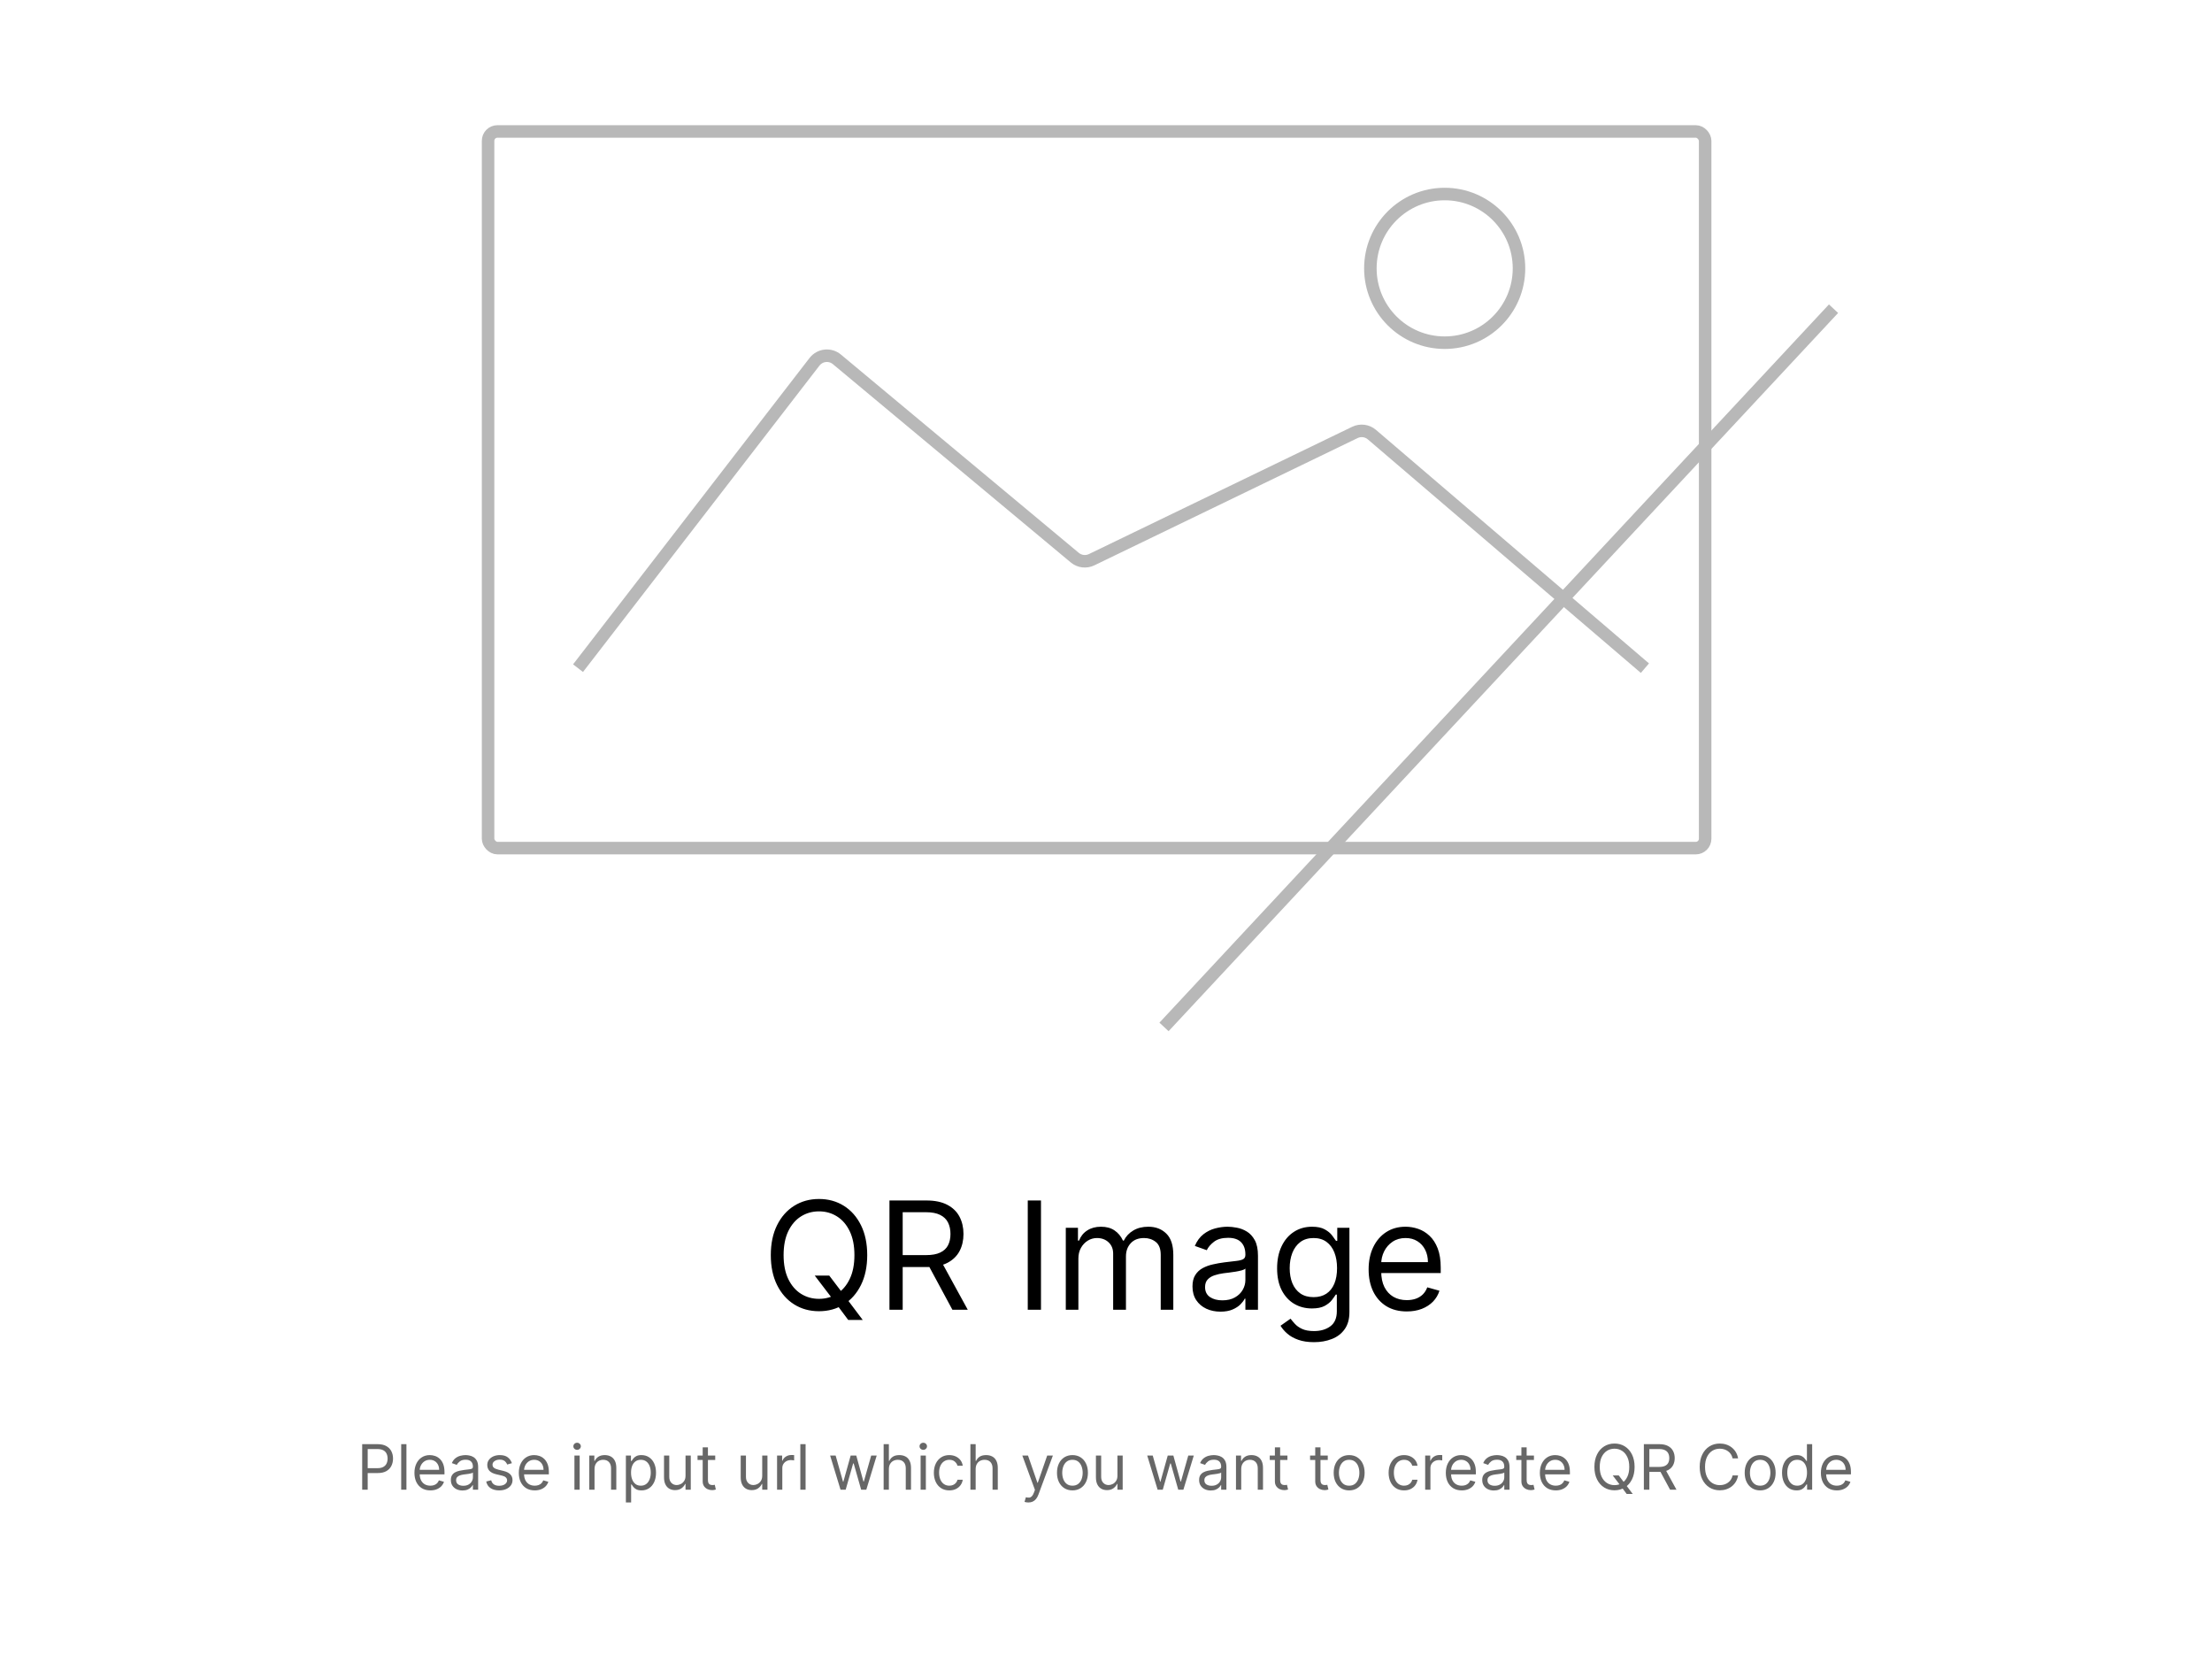 <svg width="1414" height="1063" viewBox="0 0 1414 1063" fill="none" xmlns="http://www.w3.org/2000/svg">
<rect width="1414" height="1063" rx="23" fill="white"/>
<rect x="312" y="84" width="778" height="458" rx="6" stroke="#B8B8B8" stroke-width="8"/>
<path d="M369.5 427L520.657 231.216C524.121 226.729 530.619 226.016 534.974 229.645L687.049 356.374C690.064 358.886 694.269 359.403 697.803 357.695L866.116 276.344C869.691 274.616 873.949 275.167 876.967 277.747L1051.5 427" stroke="#B8B8B8" stroke-width="8"/>
<circle cx="923.5" cy="171.5" r="47.5" stroke="#B8B8B8" stroke-width="8"/>
<g filter="url(#filter0_d_757_3)">
<line x1="758.075" y1="652.272" x2="1186.07" y2="193.272" stroke="#B8B8B8" stroke-width="8"/>
</g>
<path d="M520.818 815.182H530.091L537.864 825.409L539.909 828.136L551.5 843.545H542.227L534.591 833.318L532.682 830.727L520.818 815.182ZM554.364 802.091C554.364 809.455 553.034 815.818 550.375 821.182C547.716 826.545 544.068 830.682 539.432 833.591C534.795 836.5 529.5 837.955 523.545 837.955C517.591 837.955 512.295 836.5 507.659 833.591C503.023 830.682 499.375 826.545 496.716 821.182C494.057 815.818 492.727 809.455 492.727 802.091C492.727 794.727 494.057 788.364 496.716 783C499.375 777.636 503.023 773.5 507.659 770.591C512.295 767.682 517.591 766.227 523.545 766.227C529.5 766.227 534.795 767.682 539.432 770.591C544.068 773.5 547.716 777.636 550.375 783C553.034 788.364 554.364 794.727 554.364 802.091ZM546.182 802.091C546.182 796.045 545.17 790.943 543.148 786.784C541.148 782.625 538.432 779.477 535 777.341C531.591 775.205 527.773 774.136 523.545 774.136C519.318 774.136 515.489 775.205 512.057 777.341C508.648 779.477 505.932 782.625 503.909 786.784C501.909 790.943 500.909 796.045 500.909 802.091C500.909 808.136 501.909 813.239 503.909 817.398C505.932 821.557 508.648 824.705 512.057 826.841C515.489 828.977 519.318 830.045 523.545 830.045C527.773 830.045 531.591 828.977 535 826.841C538.432 824.705 541.148 821.557 543.148 817.398C545.17 813.239 546.182 808.136 546.182 802.091ZM568.58 837V767.182H592.17C597.625 767.182 602.102 768.114 605.602 769.977C609.102 771.818 611.693 774.352 613.375 777.58C615.057 780.807 615.898 784.477 615.898 788.591C615.898 792.705 615.057 796.352 613.375 799.534C611.693 802.716 609.114 805.216 605.636 807.034C602.159 808.83 597.716 809.727 592.307 809.727H573.216V802.091H592.034C595.761 802.091 598.761 801.545 601.034 800.455C603.33 799.364 604.989 797.818 606.011 795.818C607.057 793.795 607.58 791.386 607.58 788.591C607.58 785.795 607.057 783.352 606.011 781.261C604.966 779.17 603.295 777.557 601 776.42C598.705 775.261 595.67 774.682 591.898 774.682H577.034V837H568.58ZM601.443 805.636L618.625 837H608.807L591.898 805.636H601.443ZM665.44 767.182V837H656.986V767.182H665.44ZM681.301 837V784.636H689.074V792.818H689.756C690.847 790.023 692.608 787.852 695.04 786.307C697.472 784.739 700.392 783.955 703.801 783.955C707.256 783.955 710.131 784.739 712.426 786.307C714.744 787.852 716.551 790.023 717.847 792.818H718.392C719.733 790.114 721.744 787.966 724.426 786.375C727.108 784.761 730.324 783.955 734.074 783.955C738.756 783.955 742.585 785.42 745.562 788.352C748.54 791.261 750.028 795.795 750.028 801.955V837H741.983V801.955C741.983 798.091 740.926 795.33 738.812 793.67C736.699 792.011 734.21 791.182 731.347 791.182C727.665 791.182 724.813 792.295 722.79 794.523C720.767 796.727 719.756 799.523 719.756 802.909V837H711.574V801.136C711.574 798.159 710.608 795.761 708.676 793.943C706.744 792.102 704.256 791.182 701.21 791.182C699.119 791.182 697.165 791.739 695.347 792.852C693.551 793.966 692.097 795.511 690.983 797.489C689.892 799.443 689.347 801.705 689.347 804.273V837H681.301ZM780.148 838.227C776.83 838.227 773.818 837.602 771.114 836.352C768.409 835.08 766.261 833.25 764.67 830.864C763.08 828.455 762.284 825.545 762.284 822.136C762.284 819.136 762.875 816.705 764.057 814.841C765.239 812.955 766.818 811.477 768.795 810.409C770.773 809.341 772.955 808.545 775.341 808.023C777.75 807.477 780.17 807.045 782.602 806.727C785.784 806.318 788.364 806.011 790.341 805.807C792.341 805.58 793.795 805.205 794.705 804.682C795.636 804.159 796.102 803.25 796.102 801.955V801.682C796.102 798.318 795.182 795.705 793.341 793.841C791.523 791.977 788.761 791.045 785.057 791.045C781.216 791.045 778.205 791.886 776.023 793.568C773.841 795.25 772.307 797.045 771.42 798.955L763.784 796.227C765.148 793.045 766.966 790.568 769.239 788.795C771.534 787 774.034 785.75 776.739 785.045C779.466 784.318 782.148 783.955 784.784 783.955C786.466 783.955 788.398 784.159 790.58 784.568C792.784 784.955 794.909 785.761 796.955 786.989C799.023 788.216 800.739 790.068 802.102 792.545C803.466 795.023 804.148 798.341 804.148 802.5V837H796.102V829.909H795.693C795.148 831.045 794.239 832.261 792.966 833.557C791.693 834.852 790 835.955 787.886 836.864C785.773 837.773 783.193 838.227 780.148 838.227ZM781.375 831C784.557 831 787.239 830.375 789.42 829.125C791.625 827.875 793.284 826.261 794.398 824.284C795.534 822.307 796.102 820.227 796.102 818.045V810.682C795.761 811.091 795.011 811.466 793.852 811.807C792.716 812.125 791.398 812.409 789.898 812.659C788.42 812.886 786.977 813.091 785.568 813.273C784.182 813.432 783.057 813.568 782.193 813.682C780.102 813.955 778.148 814.398 776.33 815.011C774.534 815.602 773.08 816.5 771.966 817.705C770.875 818.886 770.33 820.5 770.33 822.545C770.33 825.341 771.364 827.455 773.432 828.886C775.523 830.295 778.17 831 781.375 831ZM839.969 857.727C836.082 857.727 832.741 857.227 829.946 856.227C827.151 855.25 824.821 853.955 822.957 852.341C821.116 850.75 819.651 849.045 818.56 847.227L824.969 842.727C825.696 843.682 826.616 844.773 827.73 846C828.844 847.25 830.366 848.33 832.298 849.239C834.253 850.17 836.81 850.636 839.969 850.636C844.196 850.636 847.685 849.614 850.435 847.568C853.185 845.523 854.56 842.318 854.56 837.955V827.318H853.878C853.287 828.273 852.446 829.455 851.355 830.864C850.287 832.25 848.741 833.489 846.719 834.58C844.719 835.648 842.014 836.182 838.605 836.182C834.378 836.182 830.582 835.182 827.219 833.182C823.878 831.182 821.23 828.273 819.276 824.455C817.344 820.636 816.378 816 816.378 810.545C816.378 805.182 817.321 800.511 819.207 796.534C821.094 792.534 823.719 789.443 827.082 787.261C830.446 785.057 834.332 783.955 838.741 783.955C842.151 783.955 844.855 784.523 846.855 785.659C848.878 786.773 850.423 788.045 851.491 789.477C852.582 790.886 853.423 792.045 854.014 792.955H854.832V784.636H862.605V838.5C862.605 843 861.582 846.659 859.537 849.477C857.514 852.318 854.787 854.398 851.355 855.716C847.946 857.057 844.151 857.727 839.969 857.727ZM839.696 828.955C842.923 828.955 845.651 828.216 847.878 826.739C850.105 825.261 851.798 823.136 852.957 820.364C854.116 817.591 854.696 814.273 854.696 810.409C854.696 806.636 854.128 803.307 852.991 800.42C851.855 797.534 850.173 795.273 847.946 793.636C845.719 792 842.969 791.182 839.696 791.182C836.287 791.182 833.446 792.045 831.173 793.773C828.923 795.5 827.23 797.818 826.094 800.727C824.98 803.636 824.423 806.864 824.423 810.409C824.423 814.045 824.991 817.261 826.128 820.057C827.287 822.83 828.991 825.011 831.241 826.602C833.514 828.17 836.332 828.955 839.696 828.955ZM899.287 838.091C894.241 838.091 889.889 836.977 886.23 834.75C882.594 832.5 879.787 829.364 877.81 825.341C875.855 821.295 874.878 816.591 874.878 811.227C874.878 805.864 875.855 801.136 877.81 797.045C879.787 792.932 882.537 789.727 886.06 787.432C889.605 785.114 893.741 783.955 898.469 783.955C901.196 783.955 903.889 784.409 906.548 785.318C909.207 786.227 911.628 787.705 913.81 789.75C915.991 791.773 917.73 794.455 919.026 797.795C920.321 801.136 920.969 805.25 920.969 810.136V813.545H880.605V806.591H912.787C912.787 803.636 912.196 801 911.014 798.682C909.855 796.364 908.196 794.534 906.037 793.193C903.901 791.852 901.378 791.182 898.469 791.182C895.264 791.182 892.491 791.977 890.151 793.568C887.832 795.136 886.048 797.182 884.798 799.705C883.548 802.227 882.923 804.932 882.923 807.818V812.455C882.923 816.409 883.605 819.761 884.969 822.511C886.355 825.239 888.276 827.318 890.73 828.75C893.185 830.159 896.037 830.864 899.287 830.864C901.401 830.864 903.31 830.568 905.014 829.977C906.741 829.364 908.23 828.455 909.48 827.25C910.73 826.023 911.696 824.5 912.378 822.682L920.151 824.864C919.332 827.5 917.957 829.818 916.026 831.818C914.094 833.795 911.707 835.341 908.866 836.455C906.026 837.545 902.832 838.091 899.287 838.091Z" fill="black"/>
<path d="M231.523 952V922.909H241.352C243.634 922.909 245.5 923.321 246.949 924.145C248.407 924.959 249.487 926.062 250.188 927.455C250.888 928.847 251.239 930.4 251.239 932.114C251.239 933.828 250.888 935.385 250.188 936.787C249.496 938.188 248.426 939.306 246.977 940.139C245.528 940.963 243.672 941.375 241.409 941.375H234.364V938.25H241.295C242.858 938.25 244.113 937.98 245.06 937.44C246.007 936.901 246.693 936.171 247.119 935.253C247.555 934.325 247.773 933.278 247.773 932.114C247.773 930.949 247.555 929.907 247.119 928.989C246.693 928.07 246.002 927.35 245.045 926.83C244.089 926.299 242.82 926.034 241.239 926.034H235.045V952H231.523ZM259.811 922.909V952H256.459V922.909H259.811ZM275.099 952.455C272.996 952.455 271.183 951.991 269.658 951.062C268.143 950.125 266.974 948.818 266.15 947.142C265.335 945.456 264.928 943.496 264.928 941.261C264.928 939.027 265.335 937.057 266.15 935.352C266.974 933.638 268.12 932.303 269.587 931.347C271.065 930.381 272.788 929.898 274.758 929.898C275.894 929.898 277.016 930.087 278.124 930.466C279.232 930.845 280.241 931.46 281.15 932.312C282.059 933.155 282.783 934.273 283.323 935.665C283.863 937.057 284.133 938.771 284.133 940.807V942.227H267.315V939.33H280.724C280.724 938.098 280.478 937 279.985 936.034C279.502 935.068 278.811 934.306 277.911 933.747C277.021 933.188 275.97 932.909 274.758 932.909C273.423 932.909 272.267 933.241 271.292 933.903C270.326 934.557 269.583 935.409 269.062 936.46C268.541 937.511 268.281 938.638 268.281 939.841V941.773C268.281 943.42 268.565 944.817 269.133 945.963C269.71 947.099 270.511 947.966 271.533 948.562C272.556 949.15 273.745 949.443 275.099 949.443C275.979 949.443 276.775 949.32 277.485 949.074C278.205 948.818 278.825 948.439 279.346 947.938C279.867 947.426 280.269 946.792 280.553 946.034L283.792 946.943C283.451 948.042 282.878 949.008 282.073 949.841C281.268 950.665 280.274 951.309 279.09 951.773C277.906 952.227 276.576 952.455 275.099 952.455ZM295.653 952.511C294.27 952.511 293.015 952.251 291.888 951.73C290.762 951.2 289.867 950.438 289.204 949.443C288.541 948.439 288.21 947.227 288.21 945.807C288.21 944.557 288.456 943.544 288.948 942.767C289.441 941.981 290.099 941.366 290.923 940.92C291.746 940.475 292.656 940.144 293.65 939.926C294.654 939.699 295.662 939.519 296.675 939.386C298.001 939.216 299.076 939.088 299.9 939.003C300.733 938.908 301.339 938.752 301.718 938.534C302.106 938.316 302.3 937.937 302.3 937.398V937.284C302.3 935.883 301.917 934.794 301.15 934.017C300.392 933.241 299.242 932.852 297.698 932.852C296.098 932.852 294.843 933.203 293.934 933.903C293.025 934.604 292.386 935.352 292.016 936.148L288.835 935.011C289.403 933.686 290.16 932.653 291.107 931.915C292.064 931.167 293.105 930.646 294.232 930.352C295.369 930.049 296.486 929.898 297.585 929.898C298.285 929.898 299.09 929.983 299.999 930.153C300.918 930.314 301.803 930.651 302.656 931.162C303.517 931.673 304.232 932.445 304.8 933.477C305.369 934.509 305.653 935.892 305.653 937.625V952H302.3V949.045H302.13C301.903 949.519 301.524 950.026 300.994 950.565C300.463 951.105 299.758 951.564 298.877 951.943C297.996 952.322 296.922 952.511 295.653 952.511ZM296.164 949.5C297.49 949.5 298.607 949.24 299.516 948.719C300.435 948.198 301.126 947.526 301.59 946.702C302.064 945.878 302.3 945.011 302.3 944.102V941.034C302.158 941.205 301.846 941.361 301.363 941.503C300.889 941.635 300.34 941.754 299.715 941.858C299.1 941.953 298.498 942.038 297.911 942.114C297.334 942.18 296.865 942.237 296.505 942.284C295.634 942.398 294.819 942.582 294.062 942.838C293.314 943.084 292.708 943.458 292.244 943.96C291.789 944.453 291.562 945.125 291.562 945.977C291.562 947.142 291.993 948.023 292.854 948.619C293.726 949.206 294.829 949.5 296.164 949.5ZM327.226 935.068L324.214 935.92C324.025 935.419 323.746 934.931 323.376 934.457C323.017 933.974 322.524 933.577 321.899 933.264C321.274 932.952 320.474 932.795 319.499 932.795C318.163 932.795 317.051 933.103 316.161 933.719C315.28 934.325 314.839 935.097 314.839 936.034C314.839 936.867 315.143 937.526 315.749 938.009C316.355 938.491 317.302 938.894 318.589 939.216L321.828 940.011C323.779 940.485 325.232 941.209 326.189 942.185C327.145 943.151 327.624 944.396 327.624 945.92C327.624 947.17 327.264 948.288 326.544 949.273C325.834 950.258 324.839 951.034 323.561 951.602C322.283 952.17 320.796 952.455 319.101 952.455C316.875 952.455 315.034 951.972 313.575 951.006C312.117 950.04 311.194 948.629 310.805 946.773L313.987 945.977C314.29 947.152 314.863 948.032 315.706 948.619C316.558 949.206 317.671 949.5 319.044 949.5C320.607 949.5 321.847 949.169 322.766 948.506C323.694 947.833 324.158 947.028 324.158 946.091C324.158 945.333 323.893 944.699 323.362 944.188C322.832 943.667 322.018 943.278 320.919 943.023L317.283 942.17C315.285 941.697 313.817 940.963 312.879 939.969C311.951 938.965 311.487 937.71 311.487 936.205C311.487 934.973 311.833 933.884 312.524 932.938C313.225 931.991 314.177 931.247 315.379 930.707C316.591 930.168 317.964 929.898 319.499 929.898C321.658 929.898 323.353 930.371 324.584 931.318C325.824 932.265 326.705 933.515 327.226 935.068ZM341.817 952.455C339.715 952.455 337.902 951.991 336.377 951.062C334.862 950.125 333.692 948.818 332.869 947.142C332.054 945.456 331.647 943.496 331.647 941.261C331.647 939.027 332.054 937.057 332.869 935.352C333.692 933.638 334.838 932.303 336.306 931.347C337.783 930.381 339.507 929.898 341.477 929.898C342.613 929.898 343.735 930.087 344.843 930.466C345.951 930.845 346.96 931.46 347.869 932.312C348.778 933.155 349.502 934.273 350.042 935.665C350.582 937.057 350.852 938.771 350.852 940.807V942.227H334.033V939.33H347.442C347.442 938.098 347.196 937 346.704 936.034C346.221 935.068 345.53 934.306 344.63 933.747C343.74 933.188 342.689 932.909 341.477 932.909C340.141 932.909 338.986 933.241 338.011 933.903C337.045 934.557 336.301 935.409 335.781 936.46C335.26 937.511 334.999 938.638 334.999 939.841V941.773C334.999 943.42 335.283 944.817 335.852 945.963C336.429 947.099 337.229 947.966 338.252 948.562C339.275 949.15 340.463 949.443 341.817 949.443C342.698 949.443 343.494 949.32 344.204 949.074C344.924 948.818 345.544 948.439 346.065 947.938C346.585 947.426 346.988 946.792 347.272 946.034L350.511 946.943C350.17 948.042 349.597 949.008 348.792 949.841C347.987 950.665 346.993 951.309 345.809 951.773C344.625 952.227 343.295 952.455 341.817 952.455ZM367.201 952V930.182H370.553V952H367.201ZM368.906 926.545C368.252 926.545 367.689 926.323 367.215 925.878C366.751 925.433 366.519 924.898 366.519 924.273C366.519 923.648 366.751 923.113 367.215 922.668C367.689 922.223 368.252 922 368.906 922C369.559 922 370.118 922.223 370.582 922.668C371.055 923.113 371.292 923.648 371.292 924.273C371.292 924.898 371.055 925.433 370.582 925.878C370.118 926.323 369.559 926.545 368.906 926.545ZM380.045 938.875V952H376.693V930.182H379.932V933.591H380.216C380.727 932.483 381.504 931.593 382.545 930.92C383.587 930.239 384.932 929.898 386.58 929.898C388.057 929.898 389.349 930.201 390.457 930.807C391.565 931.403 392.427 932.312 393.043 933.534C393.658 934.746 393.966 936.28 393.966 938.136V952H390.614V938.364C390.614 936.65 390.169 935.314 389.278 934.358C388.388 933.392 387.167 932.909 385.614 932.909C384.544 932.909 383.587 933.141 382.744 933.605C381.911 934.069 381.253 934.746 380.77 935.636C380.287 936.527 380.045 937.606 380.045 938.875ZM400.092 960.182V930.182H403.33V933.648H403.728C403.974 933.269 404.315 932.786 404.751 932.199C405.196 931.602 405.83 931.072 406.654 930.608C407.487 930.134 408.614 929.898 410.035 929.898C411.872 929.898 413.491 930.357 414.893 931.276C416.294 932.194 417.388 933.496 418.174 935.182C418.96 936.867 419.353 938.856 419.353 941.148C419.353 943.458 418.96 945.461 418.174 947.156C417.388 948.842 416.299 950.149 414.907 951.077C413.515 951.995 411.91 952.455 410.092 952.455C408.69 952.455 407.568 952.223 406.725 951.759C405.882 951.285 405.234 950.75 404.779 950.153C404.325 949.547 403.974 949.045 403.728 948.648H403.444V960.182H400.092ZM403.387 941.091C403.387 942.739 403.629 944.192 404.112 945.452C404.594 946.702 405.3 947.682 406.228 948.392C407.156 949.093 408.292 949.443 409.637 949.443C411.039 949.443 412.208 949.074 413.146 948.335C414.093 947.587 414.803 946.583 415.276 945.324C415.759 944.055 416.001 942.644 416.001 941.091C416.001 939.557 415.764 938.174 415.29 936.943C414.826 935.703 414.121 934.723 413.174 934.003C412.237 933.274 411.058 932.909 409.637 932.909C408.273 932.909 407.128 933.255 406.2 933.946C405.272 934.628 404.571 935.584 404.097 936.815C403.624 938.037 403.387 939.462 403.387 941.091ZM438.217 943.08V930.182H441.569V952H438.217V948.307H437.989C437.478 949.415 436.683 950.357 435.603 951.134C434.523 951.901 433.16 952.284 431.512 952.284C430.148 952.284 428.936 951.986 427.876 951.389C426.815 950.783 425.982 949.874 425.376 948.662C424.77 947.44 424.467 945.902 424.467 944.045V930.182H427.819V943.818C427.819 945.409 428.264 946.678 429.154 947.625C430.054 948.572 431.2 949.045 432.592 949.045C433.425 949.045 434.272 948.832 435.134 948.406C436.005 947.98 436.735 947.327 437.322 946.446C437.918 945.565 438.217 944.443 438.217 943.08ZM457.197 930.182V933.023H445.891V930.182H457.197ZM449.186 924.955H452.538V945.75C452.538 946.697 452.676 947.407 452.95 947.881C453.234 948.345 453.594 948.657 454.03 948.818C454.475 948.97 454.944 949.045 455.436 949.045C455.805 949.045 456.108 949.027 456.345 948.989C456.582 948.941 456.771 948.903 456.913 948.875L457.595 951.886C457.368 951.972 457.051 952.057 456.643 952.142C456.236 952.237 455.72 952.284 455.095 952.284C454.148 952.284 453.22 952.08 452.311 951.673C451.411 951.266 450.663 950.646 450.067 949.812C449.48 948.979 449.186 947.928 449.186 946.659V924.955ZM487.24 943.08V930.182H490.592V952H487.24V948.307H487.013C486.501 949.415 485.706 950.357 484.626 951.134C483.547 951.901 482.183 952.284 480.536 952.284C479.172 952.284 477.96 951.986 476.899 951.389C475.839 950.783 475.005 949.874 474.399 948.662C473.793 947.44 473.49 945.902 473.49 944.045V930.182H476.842V943.818C476.842 945.409 477.287 946.678 478.178 947.625C479.077 948.572 480.223 949.045 481.615 949.045C482.448 949.045 483.296 948.832 484.158 948.406C485.029 947.98 485.758 947.327 486.345 946.446C486.942 945.565 487.24 944.443 487.24 943.08ZM496.732 952V930.182H499.971V933.477H500.198C500.596 932.398 501.316 931.522 502.357 930.849C503.399 930.177 504.573 929.841 505.88 929.841C506.126 929.841 506.434 929.846 506.803 929.855C507.173 929.865 507.452 929.879 507.641 929.898V933.307C507.528 933.278 507.267 933.236 506.86 933.179C506.462 933.113 506.041 933.08 505.596 933.08C504.535 933.08 503.588 933.302 502.755 933.747C501.931 934.183 501.278 934.789 500.795 935.565C500.321 936.332 500.085 937.208 500.085 938.193V952H496.732ZM514.967 922.909V952H511.615V922.909H514.967ZM537.3 952L530.653 930.182H534.175L538.891 946.886H539.119L543.778 930.182H547.357L551.96 946.83H552.187L556.903 930.182H560.425L553.778 952H550.482L545.71 935.239H545.369L540.596 952H537.3ZM568.21 938.875V952H564.857V922.909H568.21V933.591H568.494C569.005 932.464 569.772 931.569 570.795 930.906C571.827 930.234 573.2 929.898 574.914 929.898C576.401 929.898 577.703 930.196 578.82 930.793C579.938 931.38 580.804 932.284 581.42 933.506C582.045 934.718 582.357 936.261 582.357 938.136V952H579.005V938.364C579.005 936.631 578.555 935.291 577.656 934.344C576.765 933.387 575.53 932.909 573.948 932.909C572.85 932.909 571.865 933.141 570.994 933.605C570.132 934.069 569.45 934.746 568.948 935.636C568.456 936.527 568.21 937.606 568.21 938.875ZM588.49 952V930.182H591.842V952H588.49ZM590.195 926.545C589.541 926.545 588.978 926.323 588.504 925.878C588.04 925.433 587.808 924.898 587.808 924.273C587.808 923.648 588.04 923.113 588.504 922.668C588.978 922.223 589.541 922 590.195 922C590.848 922 591.407 922.223 591.871 922.668C592.344 923.113 592.581 923.648 592.581 924.273C592.581 924.898 592.344 925.433 591.871 925.878C591.407 926.323 590.848 926.545 590.195 926.545ZM606.846 952.455C604.8 952.455 603.039 951.972 601.562 951.006C600.085 950.04 598.948 948.709 598.153 947.014C597.357 945.319 596.96 943.383 596.96 941.205C596.96 938.989 597.367 937.033 598.181 935.338C599.005 933.634 600.151 932.303 601.619 931.347C603.096 930.381 604.819 929.898 606.789 929.898C608.323 929.898 609.706 930.182 610.937 930.75C612.168 931.318 613.176 932.114 613.962 933.136C614.748 934.159 615.236 935.352 615.425 936.716H612.073C611.817 935.722 611.249 934.841 610.369 934.074C609.497 933.297 608.323 932.909 606.846 932.909C605.539 932.909 604.393 933.25 603.408 933.932C602.433 934.604 601.671 935.556 601.121 936.787C600.582 938.009 600.312 939.443 600.312 941.091C600.312 942.777 600.577 944.244 601.107 945.494C601.647 946.744 602.405 947.715 603.38 948.406C604.365 949.098 605.52 949.443 606.846 949.443C607.717 949.443 608.508 949.292 609.218 948.989C609.928 948.686 610.53 948.25 611.022 947.682C611.514 947.114 611.865 946.432 612.073 945.636H615.425C615.236 946.924 614.767 948.084 614.019 949.116C613.281 950.139 612.3 950.954 611.079 951.56C609.867 952.156 608.456 952.455 606.846 952.455ZM623.678 938.875V952H620.326V922.909H623.678V933.591H623.962C624.474 932.464 625.241 931.569 626.263 930.906C627.296 930.234 628.669 929.898 630.383 929.898C631.87 929.898 633.172 930.196 634.289 930.793C635.406 931.38 636.273 932.284 636.888 933.506C637.513 934.718 637.826 936.261 637.826 938.136V952H634.474V938.364C634.474 936.631 634.024 935.291 633.124 934.344C632.234 933.387 630.998 932.909 629.417 932.909C628.318 932.909 627.334 933.141 626.462 933.605C625.601 934.069 624.919 934.746 624.417 935.636C623.924 936.527 623.678 937.606 623.678 938.875ZM657.368 960.182C656.8 960.182 656.293 960.134 655.848 960.04C655.403 959.955 655.095 959.869 654.925 959.784L655.777 956.83C656.591 957.038 657.311 957.114 657.936 957.057C658.561 957 659.115 956.721 659.598 956.219C660.09 955.726 660.54 954.926 660.947 953.818L661.572 952.114L653.504 930.182H657.141L663.163 947.568H663.391L669.413 930.182H673.05L663.788 955.182C663.372 956.309 662.856 957.241 662.24 957.98C661.625 958.728 660.91 959.282 660.095 959.642C659.29 960.002 658.381 960.182 657.368 960.182ZM685.557 952.455C683.587 952.455 681.859 951.986 680.372 951.048C678.895 950.111 677.74 948.799 676.906 947.114C676.082 945.428 675.67 943.458 675.67 941.205C675.67 938.932 676.082 936.948 676.906 935.253C677.74 933.558 678.895 932.241 680.372 931.304C681.859 930.366 683.587 929.898 685.557 929.898C687.527 929.898 689.25 930.366 690.727 931.304C692.214 932.241 693.369 933.558 694.193 935.253C695.027 936.948 695.443 938.932 695.443 941.205C695.443 943.458 695.027 945.428 694.193 947.114C693.369 948.799 692.214 950.111 690.727 951.048C689.25 951.986 687.527 952.455 685.557 952.455ZM685.557 949.443C687.053 949.443 688.284 949.06 689.25 948.293C690.216 947.526 690.931 946.517 691.395 945.267C691.859 944.017 692.091 942.663 692.091 941.205C692.091 939.746 691.859 938.387 691.395 937.128C690.931 935.868 690.216 934.85 689.25 934.074C688.284 933.297 687.053 932.909 685.557 932.909C684.061 932.909 682.83 933.297 681.864 934.074C680.898 934.85 680.183 935.868 679.719 937.128C679.255 938.387 679.023 939.746 679.023 941.205C679.023 942.663 679.255 944.017 679.719 945.267C680.183 946.517 680.898 947.526 681.864 948.293C682.83 949.06 684.061 949.443 685.557 949.443ZM714.31 943.08V930.182H717.663V952H714.31V948.307H714.083C713.572 949.415 712.776 950.357 711.697 951.134C710.617 951.901 709.254 952.284 707.606 952.284C706.242 952.284 705.03 951.986 703.969 951.389C702.909 950.783 702.076 949.874 701.469 948.662C700.863 947.44 700.56 945.902 700.56 944.045V930.182H703.913V943.818C703.913 945.409 704.358 946.678 705.248 947.625C706.147 948.572 707.293 949.045 708.685 949.045C709.519 949.045 710.366 948.832 711.228 948.406C712.099 947.98 712.828 947.327 713.415 946.446C714.012 945.565 714.31 944.443 714.31 943.08ZM739.996 952L733.348 930.182H736.871L741.587 946.886H741.814L746.473 930.182H750.053L754.655 946.83H754.882L759.598 930.182H763.121L756.473 952H753.178L748.405 935.239H748.064L743.291 952H739.996ZM773.973 952.511C772.59 952.511 771.336 952.251 770.209 951.73C769.082 951.2 768.187 950.438 767.524 949.443C766.861 948.439 766.53 947.227 766.53 945.807C766.53 944.557 766.776 943.544 767.268 942.767C767.761 941.981 768.419 941.366 769.243 940.92C770.067 940.475 770.976 940.144 771.97 939.926C772.974 939.699 773.982 939.519 774.996 939.386C776.321 939.216 777.396 939.088 778.22 939.003C779.054 938.908 779.66 938.752 780.038 938.534C780.427 938.316 780.621 937.937 780.621 937.398V937.284C780.621 935.883 780.237 934.794 779.47 934.017C778.713 933.241 777.562 932.852 776.018 932.852C774.418 932.852 773.163 933.203 772.254 933.903C771.345 934.604 770.706 935.352 770.337 936.148L767.155 935.011C767.723 933.686 768.481 932.653 769.428 931.915C770.384 931.167 771.426 930.646 772.553 930.352C773.689 930.049 774.806 929.898 775.905 929.898C776.606 929.898 777.411 929.983 778.32 930.153C779.238 930.314 780.124 930.651 780.976 931.162C781.838 931.673 782.553 932.445 783.121 933.477C783.689 934.509 783.973 935.892 783.973 937.625V952H780.621V949.045H780.45C780.223 949.519 779.844 950.026 779.314 950.565C778.784 951.105 778.078 951.564 777.197 951.943C776.317 952.322 775.242 952.511 773.973 952.511ZM774.484 949.5C775.81 949.5 776.928 949.24 777.837 948.719C778.755 948.198 779.446 947.526 779.911 946.702C780.384 945.878 780.621 945.011 780.621 944.102V941.034C780.479 941.205 780.166 941.361 779.683 941.503C779.21 941.635 778.661 941.754 778.036 941.858C777.42 941.953 776.819 942.038 776.232 942.114C775.654 942.18 775.185 942.237 774.825 942.284C773.954 942.398 773.14 942.582 772.382 942.838C771.634 943.084 771.028 943.458 770.564 943.96C770.109 944.453 769.882 945.125 769.882 945.977C769.882 947.142 770.313 948.023 771.175 948.619C772.046 949.206 773.149 949.5 774.484 949.5ZM793.444 938.875V952H790.092V930.182H793.33V933.591H793.614C794.126 932.483 794.902 931.593 795.944 930.92C796.986 930.239 798.33 929.898 799.978 929.898C801.455 929.898 802.748 930.201 803.856 930.807C804.964 931.403 805.826 932.312 806.441 933.534C807.057 934.746 807.364 936.28 807.364 938.136V952H804.012V938.364C804.012 936.65 803.567 935.314 802.677 934.358C801.787 933.392 800.565 932.909 799.012 932.909C797.942 932.909 796.986 933.141 796.143 933.605C795.309 934.069 794.651 934.746 794.168 935.636C793.685 936.527 793.444 937.606 793.444 938.875ZM822.979 930.182V933.023H811.672V930.182H822.979ZM814.967 924.955H818.32V945.75C818.32 946.697 818.457 947.407 818.732 947.881C819.016 948.345 819.375 948.657 819.811 948.818C820.256 948.97 820.725 949.045 821.217 949.045C821.587 949.045 821.89 949.027 822.126 948.989C822.363 948.941 822.553 948.903 822.695 948.875L823.376 951.886C823.149 951.972 822.832 952.057 822.425 952.142C822.018 952.237 821.501 952.284 820.876 952.284C819.929 952.284 819.001 952.08 818.092 951.673C817.193 951.266 816.445 950.646 815.848 949.812C815.261 948.979 814.967 947.928 814.967 946.659V924.955ZM848.76 930.182V933.023H837.453V930.182H848.76ZM840.749 924.955H844.101V945.75C844.101 946.697 844.238 947.407 844.513 947.881C844.797 948.345 845.157 948.657 845.592 948.818C846.037 948.97 846.506 949.045 846.999 949.045C847.368 949.045 847.671 949.027 847.908 948.989C848.144 948.941 848.334 948.903 848.476 948.875L849.158 951.886C848.93 951.972 848.613 952.057 848.206 952.142C847.799 952.237 847.283 952.284 846.658 952.284C845.711 952.284 844.783 952.08 843.874 951.673C842.974 951.266 842.226 950.646 841.629 949.812C841.042 948.979 840.749 947.928 840.749 946.659V924.955ZM862.432 952.455C860.462 952.455 858.734 951.986 857.247 951.048C855.77 950.111 854.615 948.799 853.781 947.114C852.957 945.428 852.545 943.458 852.545 941.205C852.545 938.932 852.957 936.948 853.781 935.253C854.615 933.558 855.77 932.241 857.247 931.304C858.734 930.366 860.462 929.898 862.432 929.898C864.402 929.898 866.125 930.366 867.602 931.304C869.089 932.241 870.244 933.558 871.068 935.253C871.902 936.948 872.318 938.932 872.318 941.205C872.318 943.458 871.902 945.428 871.068 947.114C870.244 948.799 869.089 950.111 867.602 951.048C866.125 951.986 864.402 952.455 862.432 952.455ZM862.432 949.443C863.928 949.443 865.159 949.06 866.125 948.293C867.091 947.526 867.806 946.517 868.27 945.267C868.734 944.017 868.966 942.663 868.966 941.205C868.966 939.746 868.734 938.387 868.27 937.128C867.806 935.868 867.091 934.85 866.125 934.074C865.159 933.297 863.928 932.909 862.432 932.909C860.936 932.909 859.705 933.297 858.739 934.074C857.773 934.85 857.058 935.868 856.594 937.128C856.13 938.387 855.898 939.746 855.898 941.205C855.898 942.663 856.13 944.017 856.594 945.267C857.058 946.517 857.773 947.526 858.739 948.293C859.705 949.06 860.936 949.443 862.432 949.443ZM897.549 952.455C895.504 952.455 893.742 951.972 892.265 951.006C890.788 950.04 889.651 948.709 888.856 947.014C888.06 945.319 887.663 943.383 887.663 941.205C887.663 938.989 888.07 937.033 888.884 935.338C889.708 933.634 890.854 932.303 892.322 931.347C893.799 930.381 895.522 929.898 897.492 929.898C899.026 929.898 900.409 930.182 901.64 930.75C902.871 931.318 903.879 932.114 904.665 933.136C905.451 934.159 905.939 935.352 906.129 936.716H902.776C902.521 935.722 901.952 934.841 901.072 934.074C900.201 933.297 899.026 932.909 897.549 932.909C896.242 932.909 895.096 933.25 894.112 933.932C893.136 934.604 892.374 935.556 891.825 936.787C891.285 938.009 891.015 939.443 891.015 941.091C891.015 942.777 891.28 944.244 891.81 945.494C892.35 946.744 893.108 947.715 894.083 948.406C895.068 949.098 896.223 949.443 897.549 949.443C898.42 949.443 899.211 949.292 899.921 948.989C900.631 948.686 901.233 948.25 901.725 947.682C902.218 947.114 902.568 946.432 902.776 945.636H906.129C905.939 946.924 905.47 948.084 904.722 949.116C903.984 950.139 903.004 950.954 901.782 951.56C900.57 952.156 899.159 952.455 897.549 952.455ZM911.029 952V930.182H914.268V933.477H914.495C914.893 932.398 915.612 931.522 916.654 930.849C917.696 930.177 918.87 929.841 920.177 929.841C920.423 929.841 920.731 929.846 921.1 929.855C921.469 929.865 921.749 929.879 921.938 929.898V933.307C921.825 933.278 921.564 933.236 921.157 933.179C920.759 933.113 920.338 933.08 919.893 933.08C918.832 933.08 917.885 933.302 917.052 933.747C916.228 934.183 915.575 934.789 915.092 935.565C914.618 936.332 914.381 937.208 914.381 938.193V952H911.029ZM934.396 952.455C932.293 952.455 930.48 951.991 928.955 951.062C927.44 950.125 926.271 948.818 925.447 947.142C924.632 945.456 924.225 943.496 924.225 941.261C924.225 939.027 924.632 937.057 925.447 935.352C926.271 933.638 927.416 932.303 928.884 931.347C930.362 930.381 932.085 929.898 934.055 929.898C935.191 929.898 936.313 930.087 937.421 930.466C938.529 930.845 939.538 931.46 940.447 932.312C941.356 933.155 942.08 934.273 942.62 935.665C943.16 937.057 943.43 938.771 943.43 940.807V942.227H926.612V939.33H940.021C940.021 938.098 939.774 937 939.282 936.034C938.799 935.068 938.108 934.306 937.208 933.747C936.318 933.188 935.267 932.909 934.055 932.909C932.719 932.909 931.564 933.241 930.589 933.903C929.623 934.557 928.879 935.409 928.359 936.46C927.838 937.511 927.577 938.638 927.577 939.841V941.773C927.577 943.42 927.862 944.817 928.43 945.963C929.007 947.099 929.808 947.966 930.83 948.562C931.853 949.15 933.041 949.443 934.396 949.443C935.276 949.443 936.072 949.32 936.782 949.074C937.502 948.818 938.122 948.439 938.643 947.938C939.164 947.426 939.566 946.792 939.85 946.034L943.089 946.943C942.748 948.042 942.175 949.008 941.37 949.841C940.565 950.665 939.571 951.309 938.387 951.773C937.203 952.227 935.873 952.455 934.396 952.455ZM954.95 952.511C953.567 952.511 952.312 952.251 951.185 951.73C950.058 951.2 949.164 950.438 948.501 949.443C947.838 948.439 947.506 947.227 947.506 945.807C947.506 944.557 947.753 943.544 948.245 942.767C948.737 941.981 949.396 941.366 950.219 940.92C951.043 940.475 951.952 940.144 952.947 939.926C953.951 939.699 954.959 939.519 955.972 939.386C957.298 939.216 958.373 939.088 959.197 939.003C960.03 938.908 960.636 938.752 961.015 938.534C961.403 938.316 961.597 937.937 961.597 937.398V937.284C961.597 935.883 961.214 934.794 960.447 934.017C959.689 933.241 958.539 932.852 956.995 932.852C955.395 932.852 954.14 933.203 953.231 933.903C952.322 934.604 951.683 935.352 951.313 936.148L948.131 935.011C948.7 933.686 949.457 932.653 950.404 931.915C951.361 931.167 952.402 930.646 953.529 930.352C954.665 930.049 955.783 929.898 956.881 929.898C957.582 929.898 958.387 929.983 959.296 930.153C960.215 930.314 961.1 930.651 961.952 931.162C962.814 931.673 963.529 932.445 964.097 933.477C964.665 934.509 964.95 935.892 964.95 937.625V952H961.597V949.045H961.427C961.2 949.519 960.821 950.026 960.29 950.565C959.76 951.105 959.055 951.564 958.174 951.943C957.293 952.322 956.219 952.511 954.95 952.511ZM955.461 949.5C956.787 949.5 957.904 949.24 958.813 948.719C959.732 948.198 960.423 947.526 960.887 946.702C961.361 945.878 961.597 945.011 961.597 944.102V941.034C961.455 941.205 961.143 941.361 960.66 941.503C960.186 941.635 959.637 941.754 959.012 941.858C958.397 941.953 957.795 942.038 957.208 942.114C956.63 942.18 956.162 942.237 955.802 942.284C954.931 942.398 954.116 942.582 953.359 942.838C952.611 943.084 952.004 943.458 951.54 943.96C951.086 944.453 950.859 945.125 950.859 945.977C950.859 947.142 951.29 948.023 952.151 948.619C953.022 949.206 954.126 949.5 955.461 949.5ZM980.557 930.182V933.023H969.25V930.182H980.557ZM972.545 924.955H975.898V945.75C975.898 946.697 976.035 947.407 976.31 947.881C976.594 948.345 976.954 948.657 977.389 948.818C977.834 948.97 978.303 949.045 978.795 949.045C979.165 949.045 979.468 949.027 979.705 948.989C979.941 948.941 980.131 948.903 980.273 948.875L980.955 951.886C980.727 951.972 980.41 952.057 980.003 952.142C979.596 952.237 979.08 952.284 978.455 952.284C977.508 952.284 976.58 952.08 975.67 951.673C974.771 951.266 974.023 950.646 973.426 949.812C972.839 948.979 972.545 947.928 972.545 946.659V924.955ZM994.513 952.455C992.411 952.455 990.597 951.991 989.072 951.062C987.557 950.125 986.388 948.818 985.564 947.142C984.75 945.456 984.342 943.496 984.342 941.261C984.342 939.027 984.75 937.057 985.564 935.352C986.388 933.638 987.534 932.303 989.001 931.347C990.479 930.381 992.202 929.898 994.172 929.898C995.308 929.898 996.43 930.087 997.538 930.466C998.646 930.845 999.655 931.46 1000.56 932.312C1001.47 933.155 1002.2 934.273 1002.74 935.665C1003.28 937.057 1003.55 938.771 1003.55 940.807V942.227H986.729V939.33H1000.14C1000.14 938.098 999.892 937 999.399 936.034C998.916 935.068 998.225 934.306 997.325 933.747C996.435 933.188 995.384 932.909 994.172 932.909C992.837 932.909 991.681 933.241 990.706 933.903C989.74 934.557 988.997 935.409 988.476 936.46C987.955 937.511 987.695 938.638 987.695 939.841V941.773C987.695 943.42 987.979 944.817 988.547 945.963C989.125 947.099 989.925 947.966 990.947 948.562C991.97 949.15 993.159 949.443 994.513 949.443C995.393 949.443 996.189 949.32 996.899 949.074C997.619 948.818 998.239 948.439 998.76 947.938C999.281 947.426 999.683 946.792 999.967 946.034L1003.21 946.943C1002.87 948.042 1002.29 949.008 1001.49 949.841C1000.68 950.665 999.688 951.309 998.504 951.773C997.321 952.227 995.99 952.455 994.513 952.455ZM1030.92 942.909H1034.78L1038.02 947.17L1038.87 948.307L1043.7 954.727H1039.84L1036.66 950.466L1035.86 949.386L1030.92 942.909ZM1044.9 937.455C1044.9 940.523 1044.34 943.174 1043.23 945.409C1042.13 947.644 1040.61 949.367 1038.67 950.58C1036.74 951.792 1034.54 952.398 1032.06 952.398C1029.57 952.398 1027.37 951.792 1025.44 950.58C1023.5 949.367 1021.98 947.644 1020.88 945.409C1019.77 943.174 1019.21 940.523 1019.21 937.455C1019.21 934.386 1019.77 931.735 1020.88 929.5C1021.98 927.265 1023.5 925.542 1025.44 924.33C1027.37 923.117 1029.57 922.511 1032.06 922.511C1034.54 922.511 1036.74 923.117 1038.67 924.33C1040.61 925.542 1042.13 927.265 1043.23 929.5C1044.34 931.735 1044.9 934.386 1044.9 937.455ZM1041.49 937.455C1041.49 934.936 1041.07 932.81 1040.22 931.077C1039.39 929.344 1038.26 928.032 1036.83 927.142C1035.41 926.252 1033.82 925.807 1032.06 925.807C1030.29 925.807 1028.7 926.252 1027.27 927.142C1025.85 928.032 1024.72 929.344 1023.87 931.077C1023.04 932.81 1022.62 934.936 1022.62 937.455C1022.62 939.973 1023.04 942.099 1023.87 943.832C1024.72 945.565 1025.85 946.877 1027.27 947.767C1028.7 948.657 1030.29 949.102 1032.06 949.102C1033.82 949.102 1035.41 948.657 1036.83 947.767C1038.26 946.877 1039.39 945.565 1040.22 943.832C1041.07 942.099 1041.49 939.973 1041.49 937.455ZM1050.82 952V922.909H1060.65C1062.92 922.909 1064.79 923.297 1066.25 924.074C1067.7 924.841 1068.78 925.897 1069.48 927.241C1070.19 928.586 1070.54 930.116 1070.54 931.83C1070.54 933.544 1070.19 935.063 1069.48 936.389C1068.78 937.715 1067.71 938.757 1066.26 939.514C1064.81 940.262 1062.96 940.636 1060.71 940.636H1052.75V937.455H1060.59C1062.15 937.455 1063.4 937.227 1064.34 936.773C1065.3 936.318 1065.99 935.674 1066.42 934.841C1066.85 933.998 1067.07 932.994 1067.07 931.83C1067.07 930.665 1066.85 929.647 1066.42 928.776C1065.98 927.904 1065.28 927.232 1064.33 926.759C1063.37 926.276 1062.11 926.034 1060.54 926.034H1054.34V952H1050.82ZM1064.51 938.932L1071.67 952H1067.58L1060.54 938.932H1064.51ZM1111.06 932H1107.54C1107.33 930.987 1106.97 930.097 1106.45 929.33C1105.94 928.562 1105.31 927.919 1104.57 927.398C1103.84 926.867 1103.03 926.47 1102.14 926.205C1101.25 925.939 1100.33 925.807 1099.36 925.807C1097.6 925.807 1096 926.252 1094.57 927.142C1093.15 928.032 1092.02 929.344 1091.18 931.077C1090.34 932.81 1089.93 934.936 1089.93 937.455C1089.93 939.973 1090.34 942.099 1091.18 943.832C1092.02 945.565 1093.15 946.877 1094.57 947.767C1096 948.657 1097.6 949.102 1099.36 949.102C1100.33 949.102 1101.25 948.97 1102.14 948.705C1103.03 948.439 1103.84 948.046 1104.57 947.526C1105.31 946.995 1105.94 946.347 1106.45 945.58C1106.97 944.803 1107.33 943.913 1107.54 942.909H1111.06C1110.8 944.396 1110.32 945.726 1109.62 946.901C1108.92 948.075 1108.04 949.074 1107 949.898C1105.96 950.712 1104.79 951.332 1103.49 951.759C1102.21 952.185 1100.83 952.398 1099.36 952.398C1096.88 952.398 1094.67 951.792 1092.74 950.58C1090.81 949.367 1089.29 947.644 1088.18 945.409C1087.07 943.174 1086.52 940.523 1086.52 937.455C1086.52 934.386 1087.07 931.735 1088.18 929.5C1089.29 927.265 1090.81 925.542 1092.74 924.33C1094.67 923.117 1096.88 922.511 1099.36 922.511C1100.83 922.511 1102.21 922.724 1103.49 923.151C1104.79 923.577 1105.96 924.202 1107 925.026C1108.04 925.84 1108.92 926.834 1109.62 928.009C1110.32 929.173 1110.8 930.504 1111.06 932ZM1125.17 952.455C1123.2 952.455 1121.47 951.986 1119.98 951.048C1118.5 950.111 1117.35 948.799 1116.52 947.114C1115.69 945.428 1115.28 943.458 1115.28 941.205C1115.28 938.932 1115.69 936.948 1116.52 935.253C1117.35 933.558 1118.5 932.241 1119.98 931.304C1121.47 930.366 1123.2 929.898 1125.17 929.898C1127.14 929.898 1128.86 930.366 1130.34 931.304C1131.82 932.241 1132.98 933.558 1133.8 935.253C1134.64 936.948 1135.05 938.932 1135.05 941.205C1135.05 943.458 1134.64 945.428 1133.8 947.114C1132.98 948.799 1131.82 950.111 1130.34 951.048C1128.86 951.986 1127.14 952.455 1125.17 952.455ZM1125.17 949.443C1126.66 949.443 1127.89 949.06 1128.86 948.293C1129.83 947.526 1130.54 946.517 1131 945.267C1131.47 944.017 1131.7 942.663 1131.7 941.205C1131.7 939.746 1131.47 938.387 1131 937.128C1130.54 935.868 1129.83 934.85 1128.86 934.074C1127.89 933.297 1126.66 932.909 1125.17 932.909C1123.67 932.909 1122.44 933.297 1121.47 934.074C1120.51 934.85 1119.79 935.868 1119.33 937.128C1118.86 938.387 1118.63 939.746 1118.63 941.205C1118.63 942.663 1118.86 944.017 1119.33 945.267C1119.79 946.517 1120.51 947.526 1121.47 948.293C1122.44 949.06 1123.67 949.443 1125.17 949.443ZM1148.41 952.455C1146.59 952.455 1144.99 951.995 1143.59 951.077C1142.2 950.149 1141.11 948.842 1140.33 947.156C1139.54 945.461 1139.15 943.458 1139.15 941.148C1139.15 938.856 1139.54 936.867 1140.33 935.182C1141.11 933.496 1142.21 932.194 1143.61 931.276C1145.01 930.357 1146.63 929.898 1148.47 929.898C1149.89 929.898 1151.01 930.134 1151.83 930.608C1152.67 931.072 1153.3 931.602 1153.74 932.199C1154.18 932.786 1154.53 933.269 1154.77 933.648H1155.06V922.909H1158.41V952H1155.17V948.648H1154.77C1154.53 949.045 1154.18 949.547 1153.72 950.153C1153.27 950.75 1152.62 951.285 1151.77 951.759C1150.93 952.223 1149.81 952.455 1148.41 952.455ZM1148.86 949.443C1150.21 949.443 1151.34 949.093 1152.27 948.392C1153.2 947.682 1153.91 946.702 1154.39 945.452C1154.87 944.192 1155.11 942.739 1155.11 941.091C1155.11 939.462 1154.88 938.037 1154.4 936.815C1153.93 935.584 1153.23 934.628 1152.3 933.946C1151.37 933.255 1150.23 932.909 1148.86 932.909C1147.44 932.909 1146.26 933.274 1145.31 934.003C1144.37 934.723 1143.67 935.703 1143.2 936.943C1142.73 938.174 1142.5 939.557 1142.5 941.091C1142.5 942.644 1142.74 944.055 1143.21 945.324C1143.69 946.583 1144.4 947.587 1145.34 948.335C1146.29 949.074 1147.46 949.443 1148.86 949.443ZM1174.16 952.455C1172.06 952.455 1170.25 951.991 1168.72 951.062C1167.21 950.125 1166.04 948.818 1165.21 947.142C1164.4 945.456 1163.99 943.496 1163.99 941.261C1163.99 939.027 1164.4 937.057 1165.21 935.352C1166.04 933.638 1167.18 932.303 1168.65 931.347C1170.13 930.381 1171.85 929.898 1173.82 929.898C1174.96 929.898 1176.08 930.087 1177.19 930.466C1178.29 930.845 1179.3 931.46 1180.21 932.312C1181.12 933.155 1181.85 934.273 1182.39 935.665C1182.93 937.057 1183.2 938.771 1183.2 940.807V942.227H1166.38V939.33H1179.79C1179.79 938.098 1179.54 937 1179.05 936.034C1178.56 935.068 1177.87 934.306 1176.97 933.747C1176.08 933.188 1175.03 932.909 1173.82 932.909C1172.49 932.909 1171.33 933.241 1170.35 933.903C1169.39 934.557 1168.65 935.409 1168.12 936.46C1167.6 937.511 1167.34 938.638 1167.34 939.841V941.773C1167.34 943.42 1167.63 944.817 1168.2 945.963C1168.77 947.099 1169.57 947.966 1170.6 948.562C1171.62 949.15 1172.81 949.443 1174.16 949.443C1175.04 949.443 1175.84 949.32 1176.55 949.074C1177.27 948.818 1177.89 948.439 1178.41 947.938C1178.93 947.426 1179.33 946.792 1179.62 946.034L1182.85 946.943C1182.51 948.042 1181.94 949.008 1181.14 949.841C1180.33 950.665 1179.34 951.309 1178.15 951.773C1176.97 952.227 1175.64 952.455 1174.16 952.455Z" fill="#676767"/>
<defs>
<filter id="filter0_d_757_3" x="741.149" y="190.544" width="447.851" height="468.456" filterUnits="userSpaceOnUse" color-interpolation-filters="sRGB">
<feFlood flood-opacity="0" result="BackgroundImageFix"/>
<feColorMatrix in="SourceAlpha" type="matrix" values="0 0 0 0 0 0 0 0 0 0 0 0 0 0 0 0 0 0 127 0" result="hardAlpha"/>
<feOffset dx="-14" dy="4"/>
<feComposite in2="hardAlpha" operator="out"/>
<feColorMatrix type="matrix" values="0 0 0 0 1 0 0 0 0 1 0 0 0 0 1 0 0 0 1 0"/>
<feBlend mode="normal" in2="BackgroundImageFix" result="effect1_dropShadow_757_3"/>
<feBlend mode="normal" in="SourceGraphic" in2="effect1_dropShadow_757_3" result="shape"/>
</filter>
</defs>
</svg>
